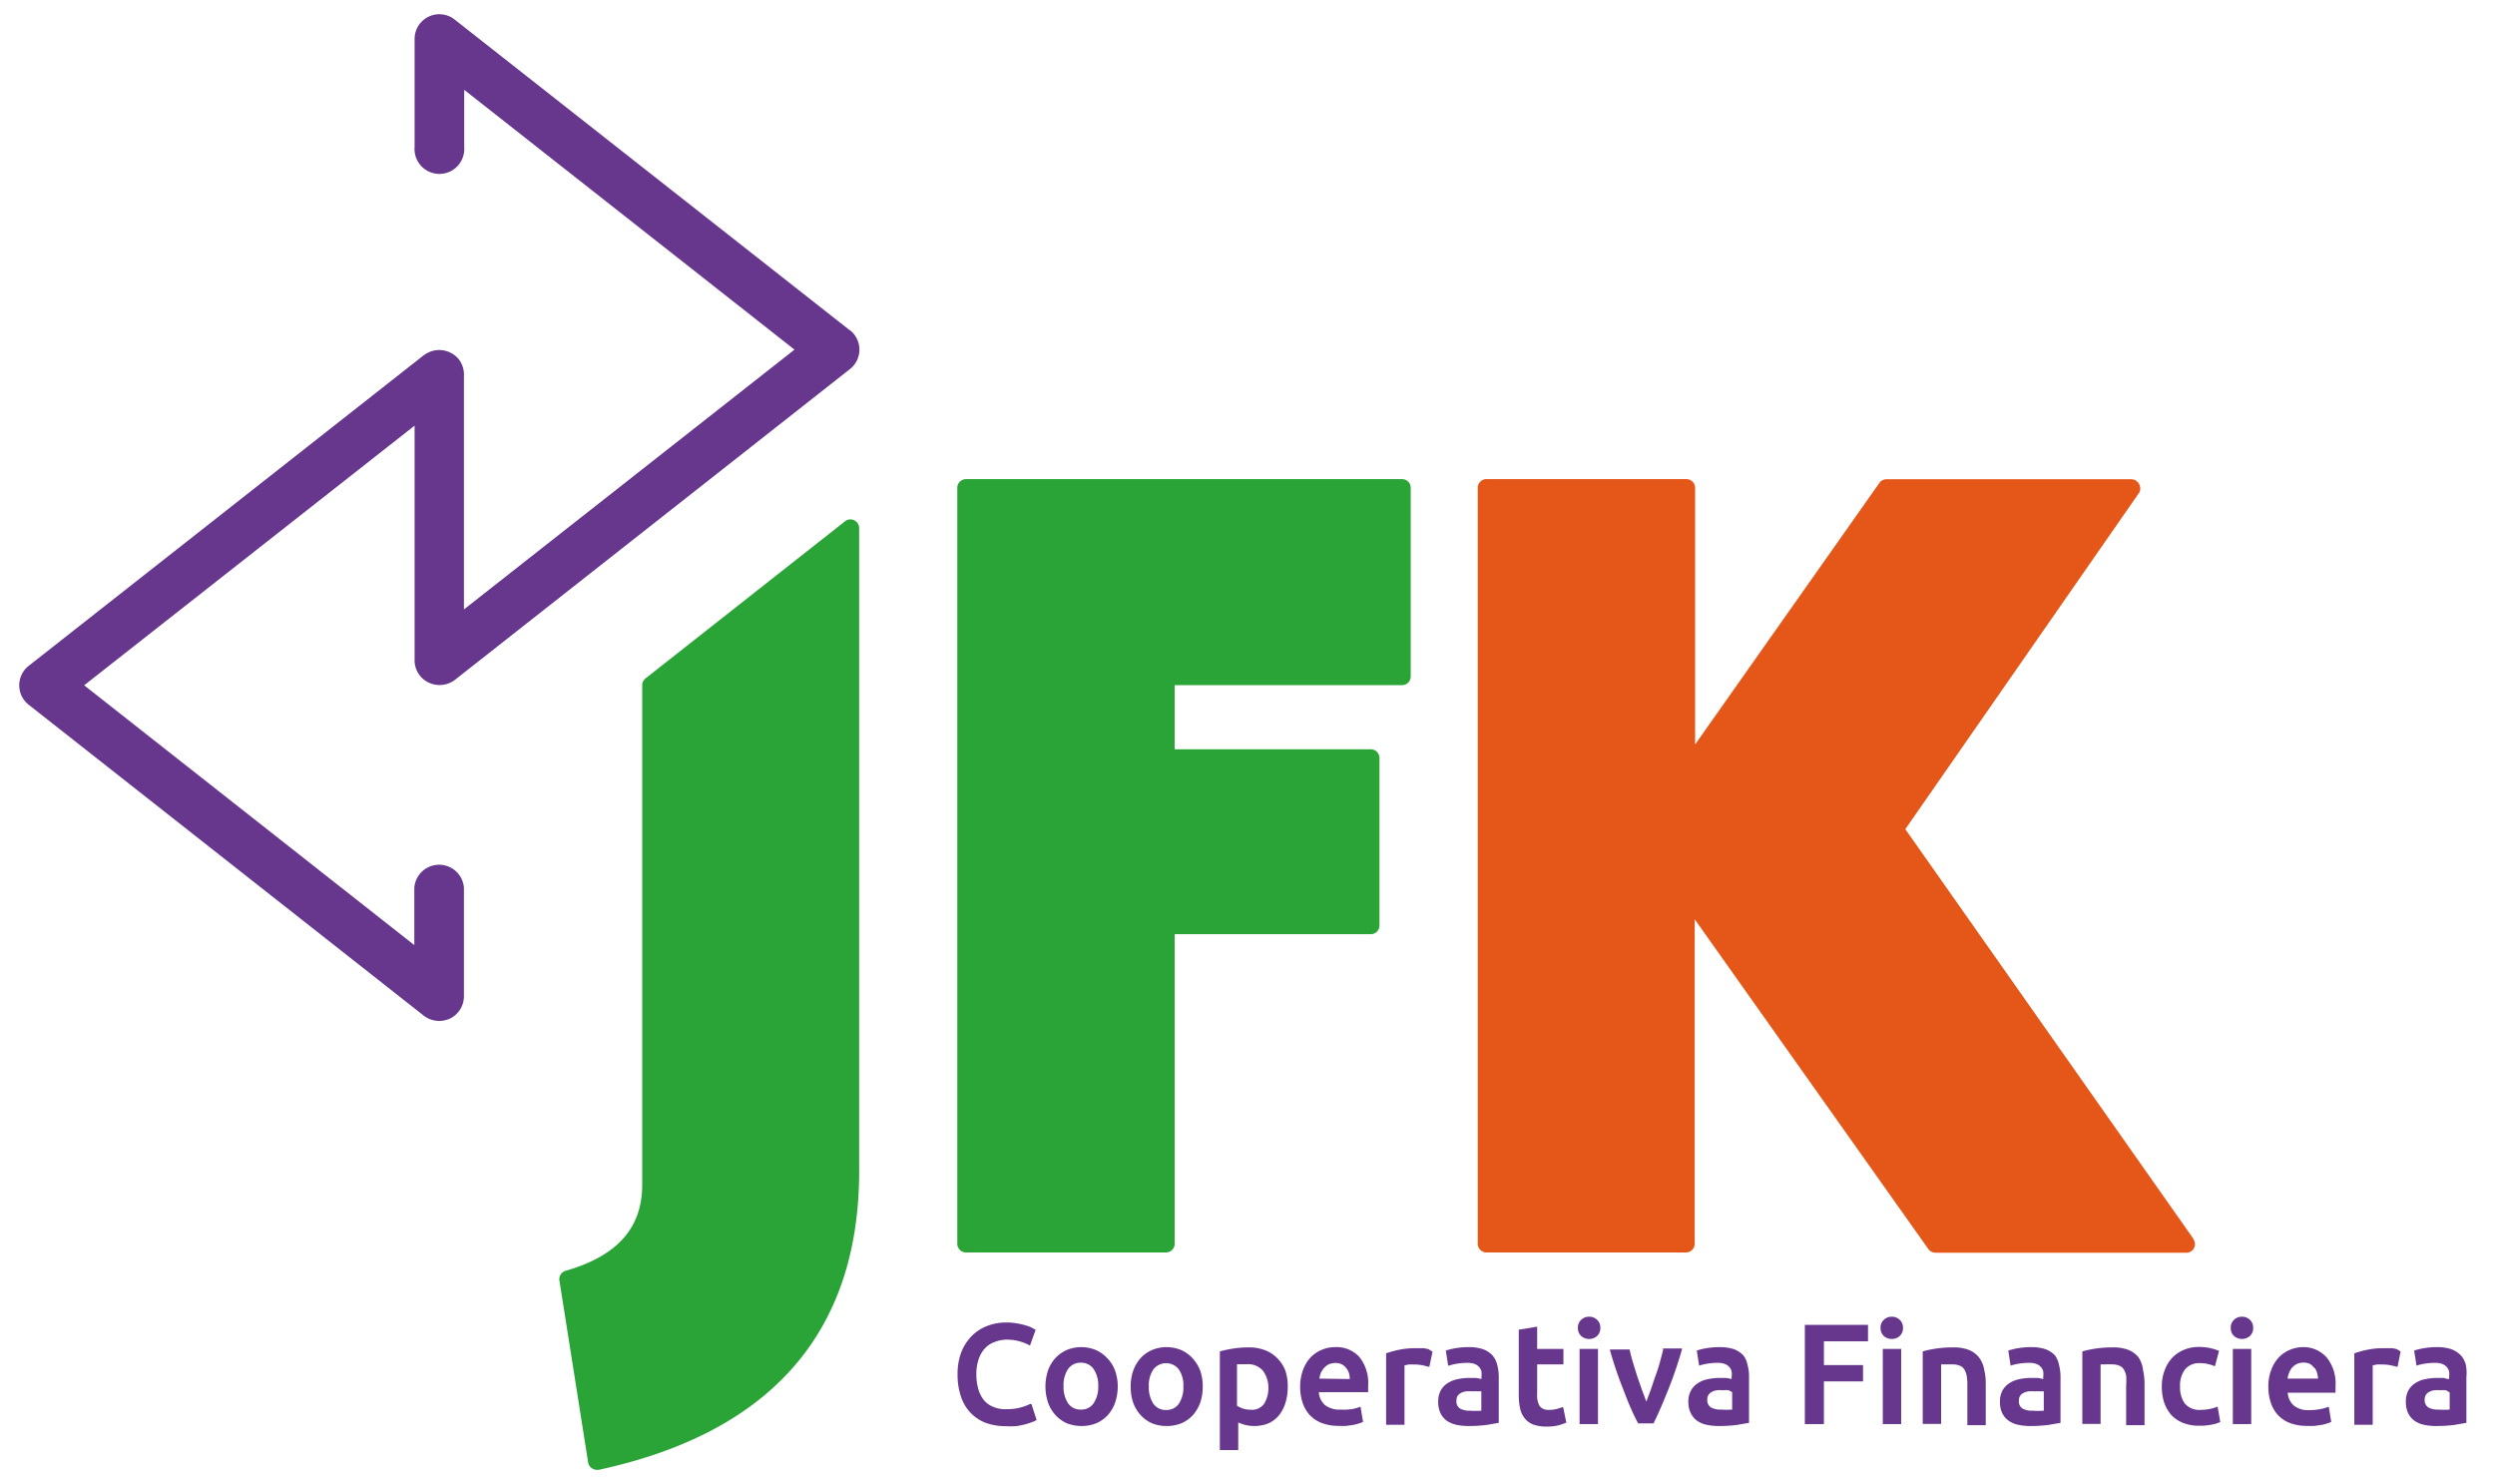 <svg id="Capa_1" data-name="Capa 1" xmlns="http://www.w3.org/2000/svg" viewBox="0 0 180.54 107.36"><defs><style>.cls-1{fill:#2aa437;}.cls-2{fill:#e55719;}.cls-3{fill:#66378c;}</style></defs><title>logoJfkLogin</title><path class="cls-1" d="M61.81,37.65a.61.61,0,0,0-.66.07L46.71,49.09a.63.63,0,0,0-.24.49l0,36.16c0,3.12-1.81,5.15-5.55,6.22a.63.63,0,0,0-.44.7l2.08,13.17a.64.64,0,0,0,.63.53h.13c12.51-2.7,18.85-10,18.85-21.62l0-46.51A.62.62,0,0,0,61.81,37.65Z"/><path class="cls-1" d="M101.42,34.67H69.9a.63.63,0,0,0-.63.63V90a.63.63,0,0,0,.63.63H84.34A.63.63,0,0,0,85,90V67.6H99.19a.63.63,0,0,0,.63-.63V54.85a.63.63,0,0,0-.63-.63H85V49.58h16.45a.63.63,0,0,0,.63-.63V35.3A.63.63,0,0,0,101.42,34.67Z"/><path class="cls-2" d="M158.73,89.66,137.87,60l16.91-24.33a.63.63,0,0,0,0-.65.63.63,0,0,0-.56-.34H136.51a.63.63,0,0,0-.52.27L122.66,53.87V35.3a.63.63,0,0,0-.63-.63H107.56a.63.63,0,0,0-.63.63V90a.63.63,0,0,0,.63.63H122a.63.63,0,0,0,.63-.63V66.52l16.91,23.87a.65.65,0,0,0,.52.26h18.13a.62.62,0,0,0,.51-1Z"/><path class="cls-3" d="M61.48,23.89,32.88,1.4A1.79,1.79,0,0,0,30,2.81v7.84a1.8,1.8,0,1,0,3.59,0V6.5l23.9,18.8L33.57,44.1V27.24A1.85,1.85,0,0,0,33.2,26a1.83,1.83,0,0,0-2.45-.35l-.08.05L2.08,48.18a1.79,1.79,0,0,0,0,2.82L30.67,73.5a1.84,1.84,0,0,0,1.9.2,1.79,1.79,0,0,0,1-1.61V64.24a1.8,1.8,0,0,0-3.59,0v4.15L6.09,49.59,30,30.8v17a1.8,1.8,0,0,0,.59,1.31,1.84,1.84,0,0,0,2.31.1l28.6-22.5a1.79,1.79,0,0,0,0-2.82Z"/><path class="cls-3" d="M74.58,101.58a4.45,4.45,0,0,1-.66.25,3.68,3.68,0,0,1-1.1.14,2.16,2.16,0,0,1-1-.19,1.68,1.68,0,0,1-.66-.51,2.37,2.37,0,0,1-.38-.8,3.65,3.65,0,0,1-.13-1,3.31,3.31,0,0,1,.16-1.1,2.24,2.24,0,0,1,.45-.79A1.75,1.75,0,0,1,72,97.1a2.32,2.32,0,0,1,.84-.16,3.41,3.41,0,0,1,1,.14,3.1,3.1,0,0,1,.69.29l0,0,.41-1.14,0,0-.25-.14a2.13,2.13,0,0,0-.44-.17,4.18,4.18,0,0,0-.63-.15,4,4,0,0,0-.81-.07,3.72,3.72,0,0,0-1.38.25,3.19,3.19,0,0,0-1.12.73,3.51,3.51,0,0,0-.75,1.17,4.44,4.44,0,0,0-.27,1.6,4.87,4.87,0,0,0,.24,1.59,3.09,3.09,0,0,0,.68,1.17,3,3,0,0,0,1.09.74,4.16,4.16,0,0,0,1.45.25,6,6,0,0,0,.77,0,5.29,5.29,0,0,0,1.15-.29,1.56,1.56,0,0,0,.34-.16l0,0-.37-1.14Z"/><path class="cls-3" d="M80.1,98.26a2.44,2.44,0,0,0-.83-.58,2.82,2.82,0,0,0-1.06-.2,2.77,2.77,0,0,0-1,.2,2.54,2.54,0,0,0-.83.58,2.7,2.7,0,0,0-.54.9,3.59,3.59,0,0,0-.19,1.17,3.63,3.63,0,0,0,.19,1.17,2.7,2.7,0,0,0,.54.9,2.42,2.42,0,0,0,.82.59,2.94,2.94,0,0,0,2.13,0,2.46,2.46,0,0,0,.83-.59,2.68,2.68,0,0,0,.53-.9,3.63,3.63,0,0,0,.19-1.17,3.34,3.34,0,0,0-.2-1.17A2.52,2.52,0,0,0,80.1,98.26ZM78.21,102a1.08,1.08,0,0,1-.92-.45,2.13,2.13,0,0,1-.33-1.25,2.07,2.07,0,0,1,.33-1.24,1.08,1.08,0,0,1,.92-.45,1.07,1.07,0,0,1,.92.45,2.07,2.07,0,0,1,.34,1.24,2.13,2.13,0,0,1-.34,1.25A1.07,1.07,0,0,1,78.21,102Z"/><path class="cls-3" d="M86.27,98.26a2.44,2.44,0,0,0-.83-.58,2.82,2.82,0,0,0-1.06-.2,2.77,2.77,0,0,0-1,.2,2.44,2.44,0,0,0-.83.58,2.7,2.7,0,0,0-.54.9,3.34,3.34,0,0,0-.19,1.17A3.38,3.38,0,0,0,82,101.5a2.7,2.7,0,0,0,.54.9,2.33,2.33,0,0,0,.82.59,2.78,2.78,0,0,0,1.06.2,2.83,2.83,0,0,0,1.07-.2,2.46,2.46,0,0,0,.83-.59,2.86,2.86,0,0,0,.53-.9,3.63,3.63,0,0,0,.18-1.17,3.34,3.34,0,0,0-.19-1.17A2.86,2.86,0,0,0,86.27,98.26Zm-.64,2.07a2.13,2.13,0,0,1-.33,1.25,1.07,1.07,0,0,1-.92.45,1.08,1.08,0,0,1-.92-.45,2.13,2.13,0,0,1-.33-1.25,2.07,2.07,0,0,1,.33-1.24,1.17,1.17,0,0,1,1.84,0A2.07,2.07,0,0,1,85.63,100.33Z"/><path class="cls-3" d="M92.4,98.26a2.46,2.46,0,0,0-.87-.56,3.23,3.23,0,0,0-1.15-.2,7.43,7.43,0,0,0-1.18.09,8.55,8.55,0,0,0-.93.2h0v7.14h1.33v-2a2.78,2.78,0,0,0,.47.17,2.76,2.76,0,0,0,1.73-.11,2.11,2.11,0,0,0,.76-.59,2.73,2.73,0,0,0,.46-.9,3.67,3.67,0,0,0,.16-1.13A3.36,3.36,0,0,0,93,99.16,2.57,2.57,0,0,0,92.4,98.26Zm-.62,2.1a2.17,2.17,0,0,1-.3,1.21,1.08,1.08,0,0,1-1,.44,1.69,1.69,0,0,1-.56-.09,1.74,1.74,0,0,1-.41-.2v-3l.33,0,.36,0a1.41,1.41,0,0,1,1.17.45A2,2,0,0,1,91.78,100.36Z"/><path class="cls-3" d="M96.62,97.48a2.53,2.53,0,0,0-.94.18,2.34,2.34,0,0,0-.82.54,2.7,2.7,0,0,0-.56.9,3.46,3.46,0,0,0-.22,1.26,3.65,3.65,0,0,0,.17,1.12,2.51,2.51,0,0,0,.51.9,2.31,2.31,0,0,0,.88.59,3.35,3.35,0,0,0,1.24.21,4.93,4.93,0,0,0,.55,0l.5-.07a3.44,3.44,0,0,0,.41-.11,1.79,1.79,0,0,0,.29-.11h0l-.18-1.1,0,0a3.19,3.19,0,0,1-.58.17A4.15,4.15,0,0,1,97,102a1.69,1.69,0,0,1-1.14-.34,1.36,1.36,0,0,1-.43-.92H99v0c0-.07,0-.15,0-.23v-.24a3,3,0,0,0-.63-2.07A2.23,2.23,0,0,0,96.62,97.48Zm-1.15,2.28a2.6,2.6,0,0,1,.1-.4A1.54,1.54,0,0,1,95.8,99a1.13,1.13,0,0,1,.34-.27,1.22,1.22,0,0,1,.49-.1,1,1,0,0,1,.45.09.92.92,0,0,1,.32.26,1.07,1.07,0,0,1,.21.38,1.54,1.54,0,0,1,.06.43Z"/><path class="cls-3" d="M103.35,97.62l-.32-.06-.33,0h-.3a5.61,5.61,0,0,0-1.2.12,7.4,7.4,0,0,0-.9.25h0v5.17h1.33v-4.3l.29-.06a3.29,3.29,0,0,1,.42,0,2.77,2.77,0,0,1,.62.06l.42.1.05,0,.23-1.09v0h0Z"/><path class="cls-3" d="M108,98.08a1.8,1.8,0,0,0-.69-.45,3.2,3.2,0,0,0-1-.15,6,6,0,0,0-1,.08,4.93,4.93,0,0,0-.69.17h0l.17,1.09.05,0a3.81,3.81,0,0,1,.58-.14,4.67,4.67,0,0,1,.78-.06,1.52,1.52,0,0,1,.51.08.83.83,0,0,1,.32.22.76.76,0,0,1,.17.32,1.75,1.75,0,0,1,0,.4v.15a4,4,0,0,0-.43-.08l-.44,0a4,4,0,0,0-.85.09,2,2,0,0,0-.73.29,1.5,1.5,0,0,0-.5.53,1.66,1.66,0,0,0-.18.8,1.86,1.86,0,0,0,.16.83,1.52,1.52,0,0,0,.45.55,1.93,1.93,0,0,0,.7.3,4.13,4.13,0,0,0,.89.09,10.12,10.12,0,0,0,1.31-.08l.87-.15h0V99.64a3.48,3.48,0,0,0-.11-.88A1.72,1.72,0,0,0,108,98.08Zm-.81,4a5.61,5.61,0,0,1-.83,0,1.37,1.37,0,0,1-.72-.16.61.61,0,0,1-.25-.57.63.63,0,0,1,.09-.35.64.64,0,0,1,.25-.21,1.07,1.07,0,0,1,.37-.11,2.83,2.83,0,0,1,.41,0,2.77,2.77,0,0,1,.42,0l.26,0Z"/><path class="cls-3" d="M113.08,101.82l-.41.13a2.12,2.12,0,0,1-.59.07.78.78,0,0,1-.66-.26,1.53,1.53,0,0,1-.19-.89V98.73h1.9V97.61h-1.9V96l-1.33.22v4.67a4.51,4.51,0,0,0,.09,1,1.69,1.69,0,0,0,.33.73,1.47,1.47,0,0,0,.62.46,2.77,2.77,0,0,0,1,.15,3.46,3.46,0,0,0,.83-.09,4.56,4.56,0,0,0,.57-.2h0l-.22-1.07Z"/><rect class="cls-3" x="114.3" y="97.61" width="1.33" height="5.44"/><path class="cls-3" d="M115,95.28a.81.81,0,0,0-.58.22.75.75,0,0,0-.24.59.76.76,0,0,0,.24.59.84.84,0,0,0,.58.21.83.83,0,0,0,.56-.21.76.76,0,0,0,.24-.59.75.75,0,0,0-.24-.59A.79.79,0,0,0,115,95.28Z"/><path class="cls-3" d="M120.35,97.65c-.07.3-.16.63-.26,1s-.22.7-.33,1-.22.68-.34,1-.2.54-.29.77c-.09-.23-.18-.49-.29-.77l-.35-1c-.11-.34-.21-.68-.31-1s-.19-.66-.26-1v0h-1.42l0,.06a28.72,28.72,0,0,0,1,2.93Q118,102,118.54,103l0,0h1.11v0c.35-.71.7-1.52,1.06-2.43a29.57,29.57,0,0,0,1-2.93l0-.06h-1.38Z"/><path class="cls-3" d="M126.15,98.08a1.76,1.76,0,0,0-.68-.45,3.24,3.24,0,0,0-1-.15,6,6,0,0,0-1,.08,4.59,4.59,0,0,0-.69.17h0l.17,1.09,0,0a3.81,3.81,0,0,1,.58-.14,4.58,4.58,0,0,1,.78-.06,1.41,1.41,0,0,1,.5.08.76.76,0,0,1,.32.22.67.67,0,0,1,.17.32,1.33,1.33,0,0,1,0,.4v.15a3.58,3.58,0,0,0-.43-.08l-.43,0a3.89,3.89,0,0,0-.85.09,1.9,1.9,0,0,0-.73.29,1.41,1.41,0,0,0-.5.53,1.66,1.66,0,0,0-.19.8,1.86,1.86,0,0,0,.17.83,1.52,1.52,0,0,0,.45.55,1.86,1.86,0,0,0,.7.3,4.13,4.13,0,0,0,.89.09,10.35,10.35,0,0,0,1.31-.08l.87-.15h0V99.64a3.08,3.08,0,0,0-.11-.88A1.51,1.51,0,0,0,126.15,98.08Zm-.81,2.66V102a5.56,5.56,0,0,1-.82,0,1.35,1.35,0,0,1-.72-.16.62.62,0,0,1-.26-.57.56.56,0,0,1,.1-.35.64.64,0,0,1,.25-.21,1.07,1.07,0,0,1,.37-.11,2.69,2.69,0,0,1,.4,0,2.81,2.81,0,0,1,.43,0Z"/><polygon class="cls-3" points="130.6 103.05 131.98 103.05 131.98 99.96 134.81 99.96 134.81 98.78 131.98 98.78 131.98 97.06 135.17 97.06 135.17 95.87 130.6 95.87 130.6 103.05"/><path class="cls-3" d="M136.9,95.28a.81.81,0,0,0-.58.22.75.75,0,0,0-.24.59.76.76,0,0,0,.24.59.84.84,0,0,0,.58.21.83.83,0,0,0,.56-.21.76.76,0,0,0,.24-.59.75.75,0,0,0-.24-.59A.79.79,0,0,0,136.9,95.28Z"/><rect class="cls-3" x="136.24" y="97.61" width="1.33" height="5.44"/><path class="cls-3" d="M143.18,98.2a1.76,1.76,0,0,0-.72-.52,3,3,0,0,0-1.11-.18,8.38,8.38,0,0,0-1.28.09,7.83,7.83,0,0,0-.94.2h0v5.25h1.33V98.73l.34,0,.48,0a1.31,1.31,0,0,1,.52.09.66.66,0,0,1,.33.26,1.36,1.36,0,0,1,.18.47,3.8,3.8,0,0,1,.05.72v2.86h1.33v-3a4.06,4.06,0,0,0-.11-1A2,2,0,0,0,143.18,98.2Z"/><path class="cls-3" d="M148.7,98.08a1.8,1.8,0,0,0-.69-.45,3.2,3.2,0,0,0-1-.15,6,6,0,0,0-1,.08,4.93,4.93,0,0,0-.69.17h0l.17,1.09,0,0a3.81,3.81,0,0,1,.58-.14,4.67,4.67,0,0,1,.78-.06,1.47,1.47,0,0,1,.51.08.83.83,0,0,1,.32.22.76.76,0,0,1,.17.32,1.75,1.75,0,0,1,0,.4v.15a4,4,0,0,0-.43-.08l-.44,0a4,4,0,0,0-.85.09,2,2,0,0,0-.73.29,1.5,1.5,0,0,0-.5.53,1.66,1.66,0,0,0-.18.8,1.86,1.86,0,0,0,.16.83,1.45,1.45,0,0,0,.46.55,1.81,1.81,0,0,0,.69.3,4.13,4.13,0,0,0,.89.09,10.12,10.12,0,0,0,1.31-.08l.87-.15h0V99.64a3.48,3.48,0,0,0-.11-.88A1.72,1.72,0,0,0,148.7,98.08Zm-.81,4a5.61,5.61,0,0,1-.83,0,1.37,1.37,0,0,1-.72-.16.61.61,0,0,1-.25-.57.63.63,0,0,1,.09-.35.64.64,0,0,1,.25-.21,1.14,1.14,0,0,1,.37-.11,2.83,2.83,0,0,1,.41,0,2.77,2.77,0,0,1,.42,0l.26,0Z"/><path class="cls-3" d="M154.73,98.2a1.83,1.83,0,0,0-.72-.52,3.06,3.06,0,0,0-1.12-.18,8.24,8.24,0,0,0-1.27.09,7.83,7.83,0,0,0-.94.2h0v5.25H152V98.73l.34,0a4,4,0,0,1,.48,0,1.31,1.31,0,0,1,.52.09.66.66,0,0,1,.33.26,1.36,1.36,0,0,1,.18.47,4.87,4.87,0,0,1,0,.72v2.86h1.33v-3a4.6,4.6,0,0,0-.11-1A2,2,0,0,0,154.73,98.2Z"/><path class="cls-3" d="M160.41,101.81a3.28,3.28,0,0,1-1.14.21,1.39,1.39,0,0,1-1.17-.45,2,2,0,0,1-.35-1.23,1.91,1.91,0,0,1,.37-1.26,1.32,1.32,0,0,1,1.07-.44,2.47,2.47,0,0,1,.56.06,2.72,2.72,0,0,1,.48.15l.05,0,.29-1.1h0a3.71,3.71,0,0,0-1.45-.28,2.7,2.7,0,0,0-1.12.22,2.47,2.47,0,0,0-.85.6,2.66,2.66,0,0,0-.53.91,3.23,3.23,0,0,0-.19,1.13,3.77,3.77,0,0,0,.16,1.13,2.79,2.79,0,0,0,.51.91,2.31,2.31,0,0,0,.86.59,3.14,3.14,0,0,0,1.2.21,4.14,4.14,0,0,0,.87-.08,2.51,2.51,0,0,0,.63-.19h0l-.19-1.11Z"/><rect class="cls-3" x="161.57" y="97.61" width="1.33" height="5.44"/><path class="cls-3" d="M162.23,95.28a.8.8,0,0,0-.57.22.75.75,0,0,0-.24.59.76.76,0,0,0,.24.59.88.88,0,0,0,1.14,0,.76.76,0,0,0,.24-.59.75.75,0,0,0-.24-.59A.8.8,0,0,0,162.23,95.28Z"/><path class="cls-3" d="M166.67,97.48a2.52,2.52,0,0,0-.93.18,2.34,2.34,0,0,0-.82.54,2.7,2.7,0,0,0-.56.9,3.26,3.26,0,0,0-.22,1.26,3.65,3.65,0,0,0,.17,1.12,2.51,2.51,0,0,0,.51.9,2.35,2.35,0,0,0,.87.59,3.45,3.45,0,0,0,1.25.21,5.07,5.07,0,0,0,.55,0l.5-.07a3.44,3.44,0,0,0,.41-.11,1.79,1.79,0,0,0,.29-.11h0l-.18-1.1,0,0a3.19,3.19,0,0,1-.58.17,4.15,4.15,0,0,1-.82.08,1.67,1.67,0,0,1-1.14-.34,1.36,1.36,0,0,1-.43-.92H169v0c0-.07,0-.15,0-.23v-.24a3,3,0,0,0-.63-2.07A2.24,2.24,0,0,0,166.67,97.48Zm.79,1.47a1,1,0,0,1,.2.38,1.55,1.55,0,0,1,.07.43h-2.2a1.8,1.8,0,0,1,.1-.4,1.5,1.5,0,0,1,.22-.39,1.31,1.31,0,0,1,.35-.27,1.21,1.21,0,0,1,.48-.1,1.08,1.08,0,0,1,.46.09A1,1,0,0,1,167.46,99Z"/><path class="cls-3" d="M173.4,97.62a1.65,1.65,0,0,0-.32-.06l-.33,0h-.29a5.61,5.61,0,0,0-1.2.12,6.92,6.92,0,0,0-.9.25h0v5.17h1.33v-4.3l.28-.06a3.44,3.44,0,0,1,.43,0,2.83,2.83,0,0,1,.62.06l.42.1.05,0,.22-1.09v0h0A1,1,0,0,0,173.4,97.62Z"/><path class="cls-3" d="M178.43,98.76a1.59,1.59,0,0,0-.36-.68,1.88,1.88,0,0,0-.69-.45,3.24,3.24,0,0,0-1-.15,6,6,0,0,0-1,.08,4.93,4.93,0,0,0-.69.17h0l.17,1.09,0,0a3.81,3.81,0,0,1,.58-.14,4.58,4.58,0,0,1,.78-.06,1.52,1.52,0,0,1,.51.08.83.83,0,0,1,.32.22.9.9,0,0,1,.17.32,1.75,1.75,0,0,1,0,.4v.15c-.16,0-.3-.06-.43-.08l-.44,0a4,4,0,0,0-.85.09,1.9,1.9,0,0,0-.73.29,1.41,1.41,0,0,0-.5.53,1.66,1.66,0,0,0-.18.8,1.89,1.89,0,0,0,.16.83,1.52,1.52,0,0,0,.45.55,1.86,1.86,0,0,0,.7.3,4.13,4.13,0,0,0,.89.09,10.23,10.23,0,0,0,1.31-.08l.87-.15h0V99.64A3.08,3.08,0,0,0,178.43,98.76Zm-1.17,2V102a5.71,5.71,0,0,1-.83,0,1.35,1.35,0,0,1-.72-.16.62.62,0,0,1-.26-.57.63.63,0,0,1,.1-.35.64.64,0,0,1,.25-.21,1.07,1.07,0,0,1,.37-.11,2.69,2.69,0,0,1,.4,0,2.81,2.81,0,0,1,.43,0Z"/></svg>